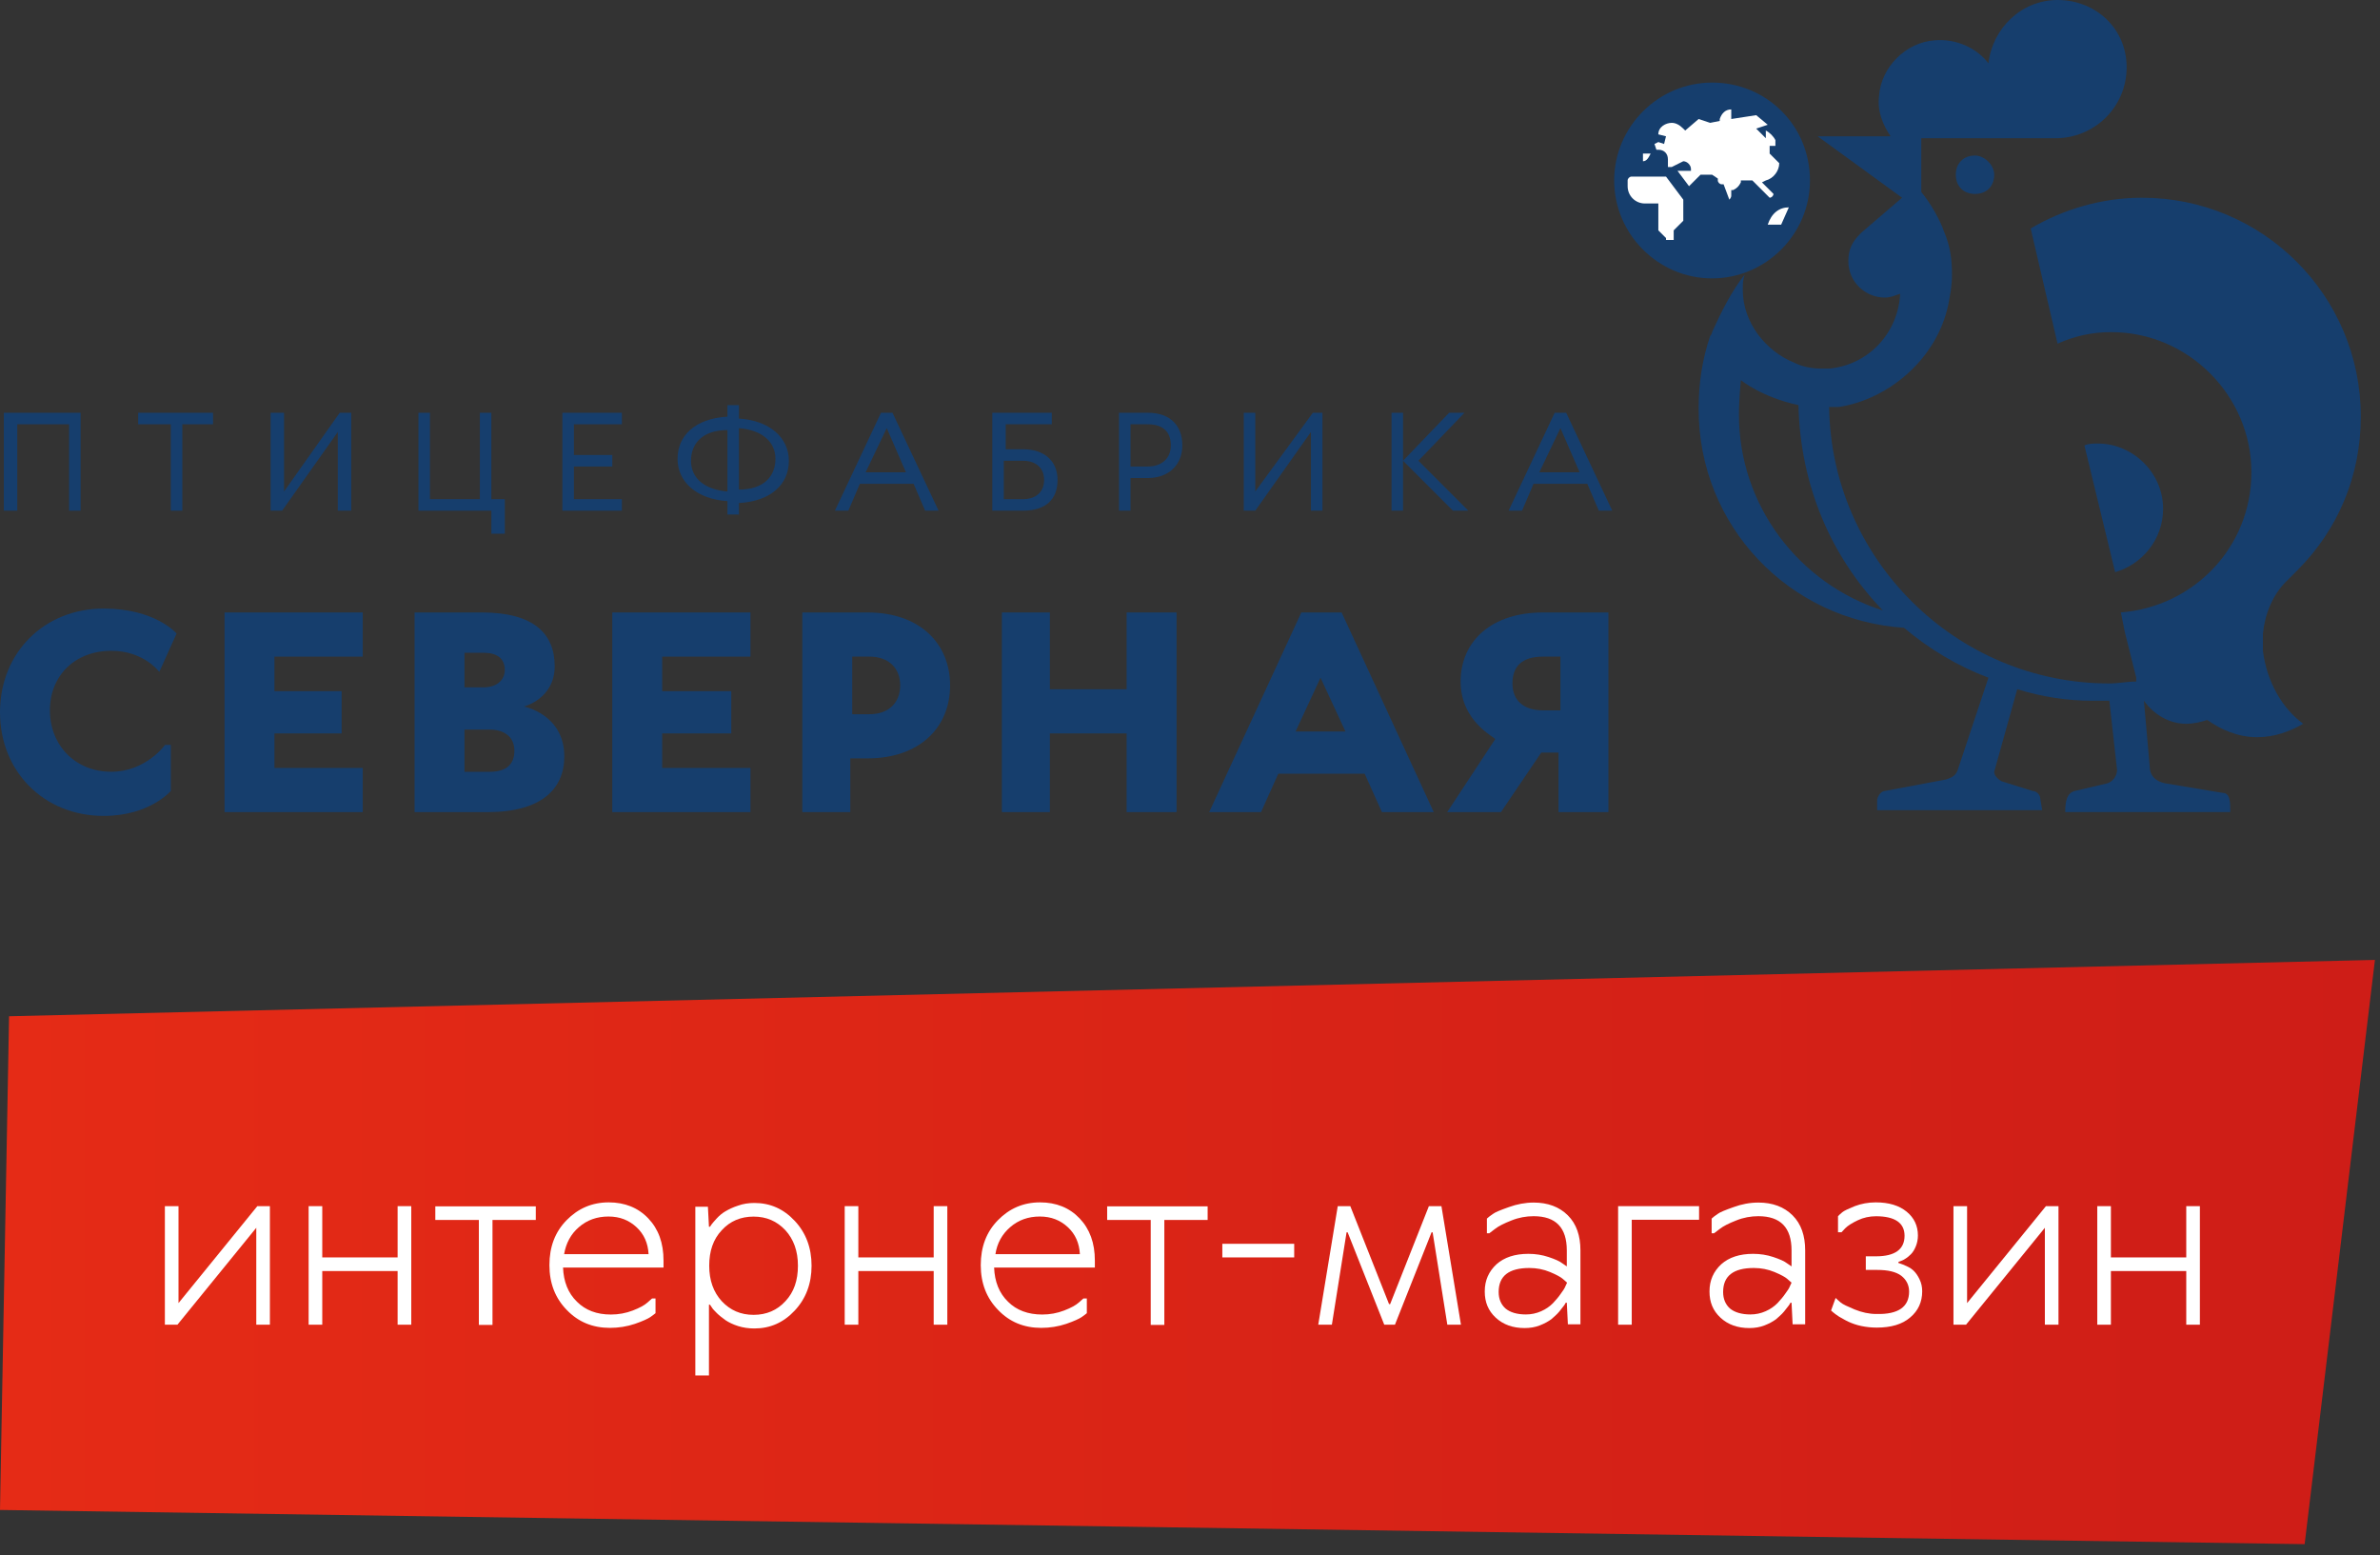<svg width="124" height="81" viewBox="0 0 124 81" fill="none" xmlns="http://www.w3.org/2000/svg">
<rect x="0" y="0" width="124" height="81" fill="#333333" stroke="none"/>
<path d="M4.199 26.6H3.599V22.1H0.899V26.6H0.199V21.5H4.199V26.6Z" fill="#163E6D"/>
<path d="M11.099 21.5V22.1H9.499V26.6H8.899V22.1H7.199V21.5H11.099Z" fill="#163E6D"/>
<path d="M18.3 26.6H17.6V22.5L14.7 26.6H14.1V21.5H14.8V25.6L17.7 21.5H18.3V26.6Z" fill="#163E6D"/>
<path d="M21.801 21.5H22.401V26H25.001V21.5H25.601V26H26.301V27.8H25.601V26.6H21.801V21.5Z" fill="#163E6D"/>
<path d="M29.301 21.5H32.401V22.1H29.901V23.7H31.901V24.3H29.901V26H32.401V26.6H29.301V21.5Z" fill="#163E6D"/>
<path d="M37.901 26.102C36.301 26.002 35.301 25.102 35.301 23.902C35.301 22.702 36.201 21.802 37.901 21.702V21.102H38.501V21.802C40.101 21.902 41.101 22.802 41.101 24.002C41.101 25.202 40.201 26.102 38.501 26.202V26.802H37.901V26.102ZM37.901 22.402C36.601 22.402 36.001 23.102 36.001 24.002C36.001 24.902 36.701 25.502 37.901 25.602V22.402ZM38.501 25.502C39.801 25.502 40.401 24.802 40.401 23.902C40.401 23.002 39.701 22.402 38.501 22.302V25.502Z" fill="#163E6D"/>
<path d="M44.8 25.2L44.2 26.6H43.5L45.9 21.5H46.5L48.9 26.6H48.2L47.6 25.2H44.8ZM46.2 22.3L45.1 24.6H47.2L46.2 22.3Z" fill="#163E6D"/>
<path d="M52.299 23.4H53.299C54.399 23.4 55.099 24 55.099 25C55.099 26 54.499 26.6 53.299 26.6H51.699V21.5H54.799V22.1H52.399V23.4H52.299ZM52.299 26H53.299C53.999 26 54.399 25.6 54.399 25C54.399 24.4 53.999 24 53.299 24H52.299V26Z" fill="#163E6D"/>
<path d="M58.901 26.6H58.301V21.5H59.801C61.001 21.5 61.601 22.2 61.601 23.2C61.601 24.2 60.901 24.9 59.801 24.9H58.901V26.6ZM58.901 24.3H59.801C60.501 24.3 61.001 23.9 61.001 23.2C61.001 22.5 60.601 22.1 59.801 22.1H58.901V24.3Z" fill="#163E6D"/>
<path d="M68.901 26.6H68.301V22.5L65.401 26.6H64.801V21.5H65.401V25.6L68.401 21.5H68.901V26.6Z" fill="#163E6D"/>
<path d="M73.1 24L75.5 21.5H76.3L73.9 24L76.5 26.6H75.7L73.1 24V26.6H72.5V21.5H73.1V24Z" fill="#163E6D"/>
<path d="M79.9 25.2L79.3 26.6H78.6L81 21.5H81.6L84 26.6H83.3L82.7 25.2H79.9ZM81.3 22.3L80.2 24.6H82.3L81.3 22.3Z" fill="#163E6D"/>
<path d="M5.8 40.199C7.6 40.199 8.6 38.799 8.6 38.799H8.9V41.199C8.9 41.199 7.8 42.499 5.4 42.499C2.3 42.499 0 40.199 0 37.099C0 33.999 2.3 31.699 5.4 31.699C8.1 31.699 9.2 32.999 9.2 32.999L8.3 34.999C8.3 34.999 7.5 33.899 5.8 33.899C3.9 33.899 2.6 35.199 2.6 36.999C2.6 38.799 3.9 40.199 5.8 40.199Z" fill="#163E6D"/>
<path d="M11.699 31.902H18.899V34.202H14.299V36.002H17.799V38.202H14.299V40.002H18.899V42.302H11.699V31.902Z" fill="#163E6D"/>
<path d="M25.1 31.902C27.8 31.902 28.9 33.002 28.9 34.702C28.9 36.402 27.3 36.802 27.3 36.802C27.3 36.802 29.4 37.202 29.4 39.402C29.4 41.102 28.2 42.302 25.4 42.302H21.6V31.902H25.1ZM24.2 34.002V35.802H25.2C25.9 35.802 26.3 35.402 26.3 34.902C26.3 34.302 25.9 34.002 25.2 34.002H24.2ZM24.2 40.202H25.5C26.4 40.202 26.8 39.802 26.8 39.102C26.8 38.402 26.3 38.002 25.5 38.002H24.2V40.202Z" fill="#163E6D"/>
<path d="M31.9 31.902H39.1V34.202H34.5V36.002H38.1V38.202H34.5V40.002H39.1V42.302H31.9V31.902Z" fill="#163E6D"/>
<path d="M44.401 42.302H41.801V31.902H45.201C47.901 31.902 49.501 33.502 49.501 35.702C49.501 37.902 47.901 39.502 45.201 39.502H44.301V42.302H44.401ZM44.401 37.202H45.301C46.301 37.202 46.901 36.602 46.901 35.702C46.901 34.802 46.301 34.202 45.301 34.202H44.401V37.202Z" fill="#163E6D"/>
<path d="M61.299 42.302H58.699V38.202H54.699V42.302H52.199V31.902H54.699V35.902H58.699V31.902H61.299V42.302Z" fill="#163E6D"/>
<path d="M66.6 40.302L65.7 42.302H63L67.8 31.902H69.9L74.7 42.302H72L71.1 40.302H66.6ZM68.8 35.302L67.5 38.102H70.1L68.8 35.302Z" fill="#163E6D"/>
<path d="M77.9 38.502C77.9 38.402 76.1 37.602 76.1 35.502C76.1 33.402 77.7 31.902 80.4 31.902H83.8V42.302H81.2V39.202H80.3L78.2 42.302H75.4L77.9 38.502ZM81.3 34.202H80.4C79.3 34.202 78.8 34.702 78.8 35.602C78.8 36.502 79.4 37.002 80.4 37.002H81.3V34.202Z" fill="#163E6D"/>
<path d="M103.9 9.102C103.9 9.702 103.5 10.102 102.9 10.102C102.3 10.102 101.9 9.702 101.9 9.102C101.9 8.502 102.3 8.102 102.9 8.102C103.4 8.102 103.9 8.602 103.9 9.102Z" fill="#163E6D"/>
<path d="M112.7 26.502C112.7 28.102 111.6 29.402 110.2 29.802L108.6 23.202C108.8 23.102 109.1 23.102 109.3 23.102C111.1 23.102 112.7 24.602 112.7 26.502Z" fill="#163E6D"/>
<path d="M117.9 33.9C117.9 33.8 117.9 33.6 117.9 33.5C117.9 33.3 117.9 33.1 117.9 33C118 32 118.4 31 119.1 30.3C119.2 30.2 119.6 29.8 119.7 29.7C121.8 27.6 123 24.8 123 21.7C123 15.4 117.9 10.3 111.6 10.3C109.5 10.3 107.5 10.9 105.8 11.9L107.2 17.9C108.1 17.5 109 17.3 110 17.3C114 17.3 117.3 20.6 117.3 24.6C117.3 28.5 114.3 31.6 110.5 31.9L110.7 32.9L111.3 35.3C111.3 35.4 111.3 35.4 111.3 35.5C110.8 35.5 110.4 35.6 109.9 35.6C101.9 35.6 95.4 29.1 95.3 21.2C95.5 21.2 95.6 21.2 95.8 21.2C98.4 20.8 100.9 18.7 101.5 15.9C101.6 15.4 101.7 14.9 101.7 14.3C101.7 13.5 101.6 12.8 101.3 12.1C101.1 11.5 100.6 10.6 100.1 10V7.2H107.1C109.1 7.2 110.8 5.6 110.8 3.5C110.8 1.5 109.2 0 107.2 0C105.3 0 103.8 1.5 103.6 3.3C103 2.5 101.9 2 100.8 2.1C99.3 2.2 98 3.5 97.9 5C97.8 5.8 98.1 6.5 98.5 7.1H94.7L99.1 10.3L97 12.1L96.9 12.2C96.5 12.6 96.3 13 96.3 13.6C96.3 14.7 97.2 15.5 98.2 15.5C98.5 15.5 98.7 15.4 99 15.3C98.9 17.3 97.4 19 95.3 19.2C95.2 19.2 95 19.2 94.9 19.2C94.4 19.2 93.9 19.1 93.5 18.9C92 18.3 90.8 16.8 90.8 15.1C90.8 14.8 90.8 14.6 90.9 14.3C90.2 15.2 89.7 16.2 89.2 17.3C89.2 17.4 89.1 17.5 89.1 17.5C88.7 18.7 88.5 19.9 88.5 21.3C88.5 27.4 93.2 32.3 99.2 32.7C100.5 33.8 102 34.7 103.6 35.3L102 40.1C101.9 40.4 101.7 40.5 101.4 40.6L98.2 41.2C98 41.2 97.8 41.5 97.8 41.7V42.2H106.4L106.3 41.6C106.3 41.4 106.1 41.2 105.9 41.2L104.3 40.7C104.1 40.6 103.9 40.4 103.9 40.2L105.1 35.9C106.4 36.3 107.7 36.5 109 36.5C109.1 36.5 109.2 36.5 109.4 36.5C109.6 36.5 109.8 36.5 109.9 36.5L110.3 40.1C110.3 40.4 110.1 40.7 109.8 40.8L108.1 41.2C107.7 41.3 107.6 41.7 107.6 42.3H116.2C116.2 41.8 116.2 41.3 115.8 41.3L112.8 40.8C112.3 40.7 112 40.4 112 39.9L111.7 36.5C112.2 37.2 113 37.7 113.9 37.7C114.3 37.7 114.7 37.6 115 37.5C115.7 38 116.6 38.4 117.6 38.4C118.5 38.4 119.3 38.1 120 37.7C118.9 36.9 118.1 35.5 117.9 33.9ZM90.6 21.6C90.6 20.8 90.7 19.8 90.7 19.8C90.7 19.8 91.8 20.7 93.7 21.1C93.8 25.3 95.4 29 98.1 31.8C93.7 30.4 90.6 26.3 90.6 21.6Z" fill="#163E6D"/>
<path d="M87.9 12.302C87.9 12.502 87.7 12.702 87.5 12.702V12.302C87.5 12.102 87.7 11.902 87.9 11.902V12.302Z" fill="#163E6D"/>
<path d="M89.2 4.301C86.4 4.301 84.1 6.601 84.1 9.401C84.1 12.201 86.4 14.501 89.2 14.501C92 14.501 94.3 12.201 94.3 9.401C94.3 6.501 92 4.301 89.2 4.301Z" fill="#163E6D"/>
<path d="M86.801 12.399L86.401 11.999V10.599H85.701C85.201 10.599 84.801 10.199 84.801 9.699V9.399C84.801 9.299 84.901 9.199 85.001 9.199H86.801L87.701 10.399V11.499L87.201 11.999V12.499H86.801V12.399Z" fill="white"/>
<path d="M89.8 9.599H89.7C89.6 9.599 89.5 9.499 89.5 9.399V9.299L89.2 9.099H88.6L88 9.699L87.4 8.899H88.1V8.799C88.1 8.599 87.9 8.399 87.7 8.399L87.1 8.699H86.9V8.299C86.9 7.999 86.7 7.799 86.4 7.799H86.3L86.2 7.499L86.4 7.399L86.7 7.499L86.8 7.099L86.4 6.999C86.4 6.599 86.8 6.399 87.1 6.399C87.3 6.399 87.5 6.499 87.7 6.699L87.8 6.799L88.5 6.199L89.1 6.399L89.6 6.299V6.199C89.7 5.899 89.9 5.699 90.2 5.699V6.199L91.5 5.999L92.1 6.499L91.5 6.699L92 7.199V6.799C92.2 6.899 92.4 7.099 92.5 7.299V7.399V7.599H92.2V7.999L92.7 8.499C92.7 8.899 92.4 9.299 92 9.399L91.8 9.499L92.4 10.099C92.4 10.199 92.3 10.299 92.2 10.299L91.8 9.899L91.3 9.399H90.7V9.499C90.6 9.699 90.5 9.799 90.3 9.899H90.2V10.199C90.2 10.299 90.1 10.399 90.1 10.399L89.8 9.599ZM85.6 7.999H86C85.9 8.199 85.8 8.399 85.6 8.399V7.999Z" fill="white"/>
<path d="M92.1 11.701C92.3 11.101 92.7 10.801 93.2 10.801L92.8 11.701H92.1Z" fill="white"/>
<path d="M123.736 50C82.648 50.974 41.561 51.961 0.473 52.935C0.32 61.502 0.153 70.084 0 78.651C40.029 79.25 80.045 79.834 120.074 80.432C121.299 70.279 122.511 60.139 123.736 50Z" fill="url(#paint0_linear)"/>
<path d="M13.352 69.001V63.953L9.244 69.001H8.59V62.826H9.3V67.875L13.407 62.826H14.062V69.001H13.352Z" fill="white"/>
<path d="M20.716 69.001V66.206H16.79V69.001H16.08V62.826H16.79V65.496H20.716V62.826H21.427V69.001H20.716Z" fill="white"/>
<path d="M24.935 63.545H22.68V62.836H27.915V63.545H25.659V69.012H24.949V63.545H24.935Z" fill="white"/>
<path d="M31.827 68.471C32.231 68.471 32.607 68.401 32.969 68.262C33.331 68.123 33.582 67.984 33.735 67.845L33.971 67.636H34.153V68.401C34.083 68.457 33.999 68.526 33.874 68.61C33.749 68.693 33.484 68.818 33.08 68.957C32.663 69.097 32.231 69.166 31.772 69.166C30.881 69.166 30.129 68.86 29.53 68.234C28.931 67.622 28.625 66.843 28.625 65.898C28.625 64.952 28.917 64.173 29.516 63.561C30.115 62.949 30.839 62.629 31.716 62.629C32.551 62.629 33.248 62.907 33.777 63.464C34.306 64.02 34.57 64.743 34.57 65.661V66.023H29.335C29.363 66.76 29.6 67.358 30.059 67.803C30.505 68.248 31.089 68.471 31.827 68.471ZM29.391 65.327H33.791C33.763 64.757 33.554 64.284 33.164 63.923C32.774 63.561 32.301 63.366 31.702 63.366C31.103 63.366 30.588 63.547 30.157 63.923C29.739 64.284 29.488 64.757 29.391 65.327Z" fill="white"/>
<path d="M36.881 62.827L36.937 63.898H36.992C37.006 63.87 37.034 63.828 37.076 63.773C37.118 63.717 37.201 63.62 37.34 63.467C37.48 63.314 37.633 63.189 37.8 63.091C37.967 62.994 38.19 62.883 38.454 62.799C38.719 62.702 39.011 62.66 39.304 62.66C40.125 62.66 40.821 62.966 41.406 63.592C41.991 64.218 42.283 64.997 42.283 65.929C42.283 66.861 41.991 67.639 41.406 68.265C40.821 68.891 40.125 69.197 39.304 69.197C38.997 69.197 38.719 69.155 38.454 69.072C38.19 68.989 37.967 68.877 37.8 68.766C37.633 68.641 37.48 68.53 37.354 68.404C37.229 68.279 37.132 68.182 37.076 68.085L36.992 67.959H36.937V71.645H36.227V62.855H36.881V62.827ZM37.605 64.079C37.159 64.552 36.951 65.164 36.951 65.929C36.951 66.694 37.173 67.306 37.605 67.778C38.05 68.251 38.593 68.488 39.262 68.488C39.93 68.488 40.487 68.251 40.919 67.778C41.364 67.306 41.573 66.694 41.573 65.929C41.573 65.164 41.35 64.552 40.919 64.079C40.473 63.606 39.93 63.37 39.262 63.37C38.593 63.37 38.037 63.606 37.605 64.079Z" fill="white"/>
<path d="M48.646 69.001V66.206H44.72V69.001H44.01V62.826H44.72V65.496H48.646V62.826H49.356V69.001H48.646Z" fill="white"/>
<path d="M54.3 68.471C54.704 68.471 55.08 68.401 55.442 68.262C55.804 68.123 56.054 67.984 56.208 67.845L56.444 67.636H56.625V68.401C56.556 68.457 56.472 68.526 56.347 68.61C56.221 68.693 55.957 68.818 55.553 68.957C55.135 69.097 54.704 69.166 54.244 69.166C53.353 69.166 52.601 68.86 52.003 68.234C51.404 67.622 51.098 66.843 51.098 65.898C51.098 64.952 51.39 64.173 51.989 63.561C52.587 62.949 53.312 62.629 54.189 62.629C55.024 62.629 55.72 62.907 56.249 63.464C56.778 64.02 57.043 64.743 57.043 65.661V66.023H51.794C51.822 66.76 52.058 67.358 52.518 67.803C52.963 68.248 53.562 68.471 54.3 68.471ZM51.863 65.327H56.263C56.235 64.757 56.026 64.284 55.637 63.923C55.247 63.561 54.773 63.366 54.175 63.366C53.576 63.366 53.061 63.547 52.629 63.923C52.212 64.284 51.947 64.757 51.863 65.327Z" fill="white"/>
<path d="M59.939 63.545H57.684V62.836H62.919V63.545H60.663V69.012H59.953V63.545H59.939Z" fill="white"/>
<path d="M63.684 65.496V64.787H67.429V65.496H63.684Z" fill="white"/>
<path d="M72.121 69.001L70.213 64.189H70.157L69.392 69.001H68.682L69.698 62.826H70.352L72.371 67.93H72.427L74.446 62.826H75.1L76.117 69.001H75.407L74.641 64.189H74.585L72.678 69.001H72.121Z" fill="white"/>
<path d="M79.905 62.639C80.643 62.639 81.242 62.862 81.688 63.307C82.133 63.752 82.342 64.364 82.342 65.129V68.982H81.688L81.632 67.855H81.576C81.562 67.883 81.534 67.939 81.493 67.994C81.451 68.05 81.367 68.161 81.242 68.314C81.117 68.467 80.963 68.592 80.824 68.717C80.671 68.829 80.476 68.94 80.226 69.037C79.975 69.135 79.71 69.176 79.432 69.176C78.819 69.176 78.318 68.996 77.928 68.634C77.538 68.272 77.357 67.827 77.357 67.271C77.357 66.687 77.566 66.228 77.97 65.852C78.374 65.491 78.931 65.31 79.627 65.31C80.003 65.31 80.351 65.365 80.685 65.477C81.019 65.588 81.27 65.699 81.409 65.811L81.632 65.963V65.129C81.632 63.947 81.061 63.349 79.905 63.349C79.516 63.349 79.126 63.418 78.75 63.571C78.36 63.724 78.081 63.863 77.886 64.016L77.594 64.239H77.469V63.474C77.538 63.404 77.636 63.335 77.775 63.237C77.9 63.14 78.179 63.029 78.611 62.876C79.028 62.723 79.474 62.639 79.905 62.639ZM79.502 68.467C79.78 68.467 80.045 68.411 80.295 68.3C80.546 68.189 80.741 68.05 80.908 67.883C81.061 67.716 81.2 67.563 81.312 67.396C81.437 67.229 81.52 67.104 81.562 66.993L81.646 66.812C81.59 66.756 81.507 66.687 81.409 66.603C81.312 66.52 81.089 66.395 80.755 66.256C80.421 66.117 80.058 66.047 79.683 66.047C78.611 66.047 78.081 66.464 78.081 67.299C78.081 67.66 78.207 67.953 78.443 68.161C78.68 68.356 79.028 68.467 79.502 68.467Z" fill="white"/>
<path d="M84.305 69.001V62.826H88.523V63.535H85.015V69.001H84.305Z" fill="white"/>
<path d="M91.614 62.639C92.352 62.639 92.951 62.862 93.397 63.307C93.842 63.752 94.051 64.364 94.051 65.129V68.982H93.397L93.341 67.855H93.285C93.271 67.883 93.243 67.939 93.202 67.994C93.16 68.05 93.076 68.161 92.951 68.314C92.826 68.467 92.672 68.592 92.533 68.717C92.38 68.829 92.185 68.94 91.935 69.037C91.684 69.135 91.419 69.176 91.141 69.176C90.528 69.176 90.027 68.996 89.637 68.634C89.247 68.272 89.066 67.827 89.066 67.271C89.066 66.687 89.275 66.228 89.679 65.852C90.083 65.491 90.64 65.31 91.336 65.31C91.712 65.31 92.06 65.365 92.394 65.477C92.728 65.588 92.979 65.699 93.118 65.811L93.341 65.963V65.129C93.341 63.947 92.77 63.349 91.614 63.349C91.225 63.349 90.835 63.418 90.459 63.571C90.069 63.724 89.79 63.863 89.596 64.016L89.303 64.239H89.178V63.474C89.247 63.404 89.345 63.335 89.484 63.237C89.609 63.14 89.888 63.029 90.32 62.876C90.737 62.723 91.169 62.639 91.614 62.639ZM91.197 68.467C91.475 68.467 91.74 68.411 91.99 68.3C92.241 68.189 92.436 68.05 92.603 67.883C92.756 67.716 92.895 67.563 93.007 67.396C93.132 67.229 93.216 67.104 93.257 66.993L93.341 66.812C93.285 66.756 93.202 66.687 93.104 66.603C93.007 66.52 92.784 66.395 92.45 66.256C92.116 66.117 91.754 66.047 91.378 66.047C90.306 66.047 89.776 66.464 89.776 67.299C89.776 67.66 89.902 67.953 90.138 68.161C90.375 68.356 90.737 68.467 91.197 68.467Z" fill="white"/>
<path d="M99.466 67.275C99.466 66.941 99.327 66.663 99.062 66.454C98.784 66.245 98.366 66.148 97.809 66.148H97.21V65.439H97.74C98.728 65.439 99.229 65.077 99.229 64.368C99.229 63.7 98.728 63.352 97.74 63.352C97.405 63.352 97.085 63.422 96.793 63.561C96.5 63.7 96.278 63.839 96.138 63.978L95.943 64.187H95.762V63.352C95.804 63.297 95.888 63.227 95.985 63.144C96.083 63.06 96.305 62.963 96.64 62.824C96.974 62.699 97.336 62.629 97.726 62.629C98.422 62.629 98.951 62.796 99.341 63.116C99.731 63.436 99.925 63.853 99.925 64.354C99.925 64.562 99.884 64.757 99.814 64.924C99.745 65.091 99.661 65.23 99.563 65.327C99.466 65.425 99.368 65.508 99.271 65.564C99.174 65.633 99.09 65.661 99.02 65.689L98.909 65.731V65.786C98.937 65.8 98.979 65.8 99.034 65.828C99.09 65.842 99.188 65.884 99.341 65.953C99.494 66.023 99.619 66.106 99.717 66.204C99.814 66.301 99.925 66.454 100.009 66.635C100.106 66.829 100.148 67.038 100.148 67.261C100.148 67.817 99.939 68.276 99.522 68.624C99.104 68.985 98.519 69.152 97.781 69.152C97.503 69.152 97.238 69.124 96.974 69.069C96.709 69.013 96.486 68.93 96.305 68.846C96.124 68.763 95.971 68.665 95.818 68.582C95.679 68.485 95.567 68.415 95.512 68.359L95.4 68.262L95.637 67.608C95.707 67.678 95.79 67.748 95.902 67.845C96.013 67.942 96.264 68.053 96.626 68.206C97.002 68.359 97.377 68.443 97.767 68.443C98.909 68.471 99.466 68.067 99.466 67.275Z" fill="white"/>
<path d="M106.539 69.001V63.953L102.432 69.001H101.777V62.826H102.487V67.875L106.595 62.826H107.249V69.001H106.539Z" fill="white"/>
<path d="M113.906 69.001V66.206H109.98V69.001H109.27V62.826H109.98V65.496H113.906V62.826H114.616V69.001H113.906Z" fill="white"/>
<defs>
<linearGradient id="paint0_linear" x1="0" y1="65.212" x2="123.735" y2="65.212" gradientUnits="userSpaceOnUse">
<stop stop-color="#E52B16"/>
<stop offset="1" stop-color="#CE1D17"/>
</linearGradient>
</defs>
</svg>
